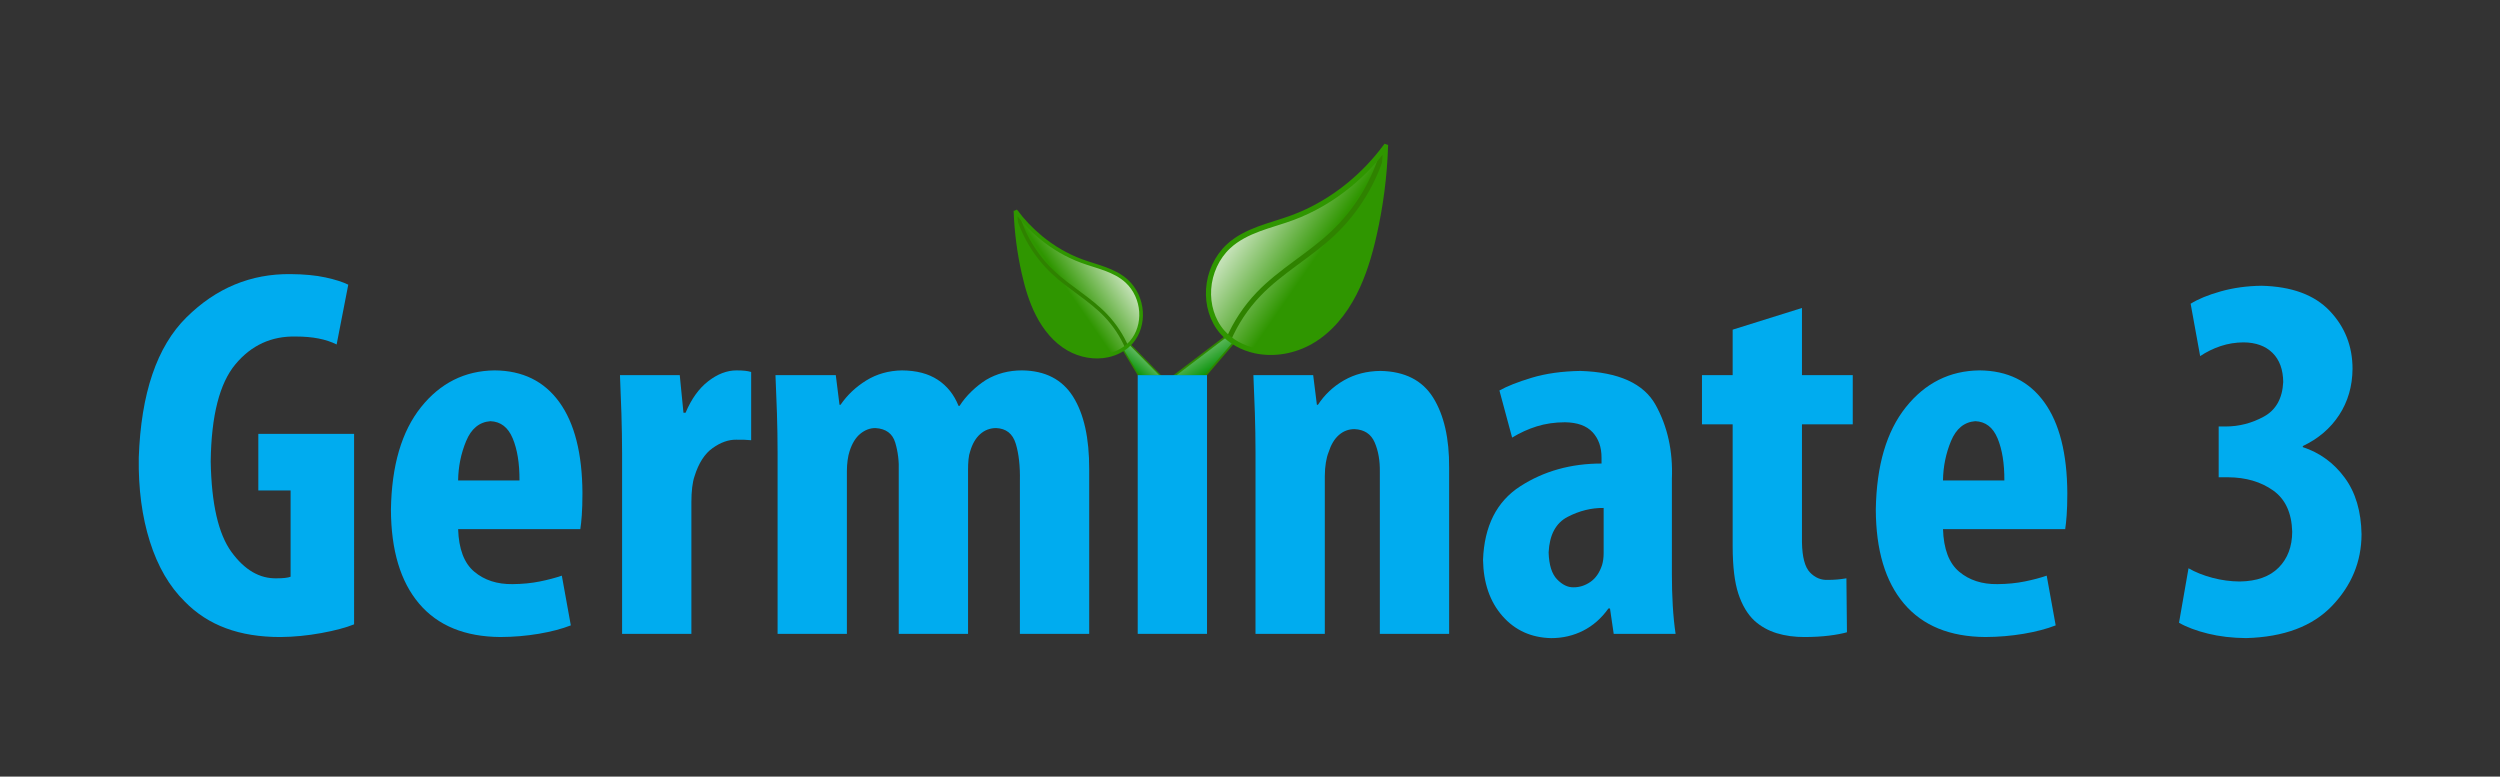 <?xml version="1.0" encoding="UTF-8" standalone="no"?>
<!-- Created with Inkscape (http://www.inkscape.org/) -->

<svg
	height="77.746"
	id="svg2"
	version="1.1"
	viewBox="0 0 250.266 77.746"
	width="250.266"
	xmlns="http://www.w3.org/2000/svg"
	xmlns:cc="http://creativecommons.org/ns#"
	xmlns:dc="http://purl.org/dc/elements/1.1/"
	xmlns:inkscape="http://www.inkscape.org/namespaces/inkscape"
	xmlns:rdf="http://www.w3.org/1999/02/22-rdf-syntax-ns#"
	xmlns:sodipodi="http://sodipodi.sourceforge.net/DTD/sodipodi-0.dtd"
	xmlns:xlink="http://www.w3.org/1999/xlink"
	inkscape:export-filename="C:\Users\sr41756\Desktop\logo2.png"
	inkscape:export-xdpi="38.859631"
	inkscape:export-ydpi="38.859631"
	inkscape:version="0.92.1 r15371"
	sodipodi:docname="germinate-padding.svg">
  <rect x="0" y="0" width="250.266" height="77.746" fill="#333333" stroke="none"/>
  <defs
     id="defs4">
    <inkscape:path-effect
       effect="spiro"
       id="path-effect4356"
       is_visible="true" />
    <inkscape:path-effect
       effect="spiro"
       id="path-effect4344"
       is_visible="true" />
    <linearGradient
       id="linearGradient4268">
      <stop
         style="stop-color:#008f00;stop-opacity:1;"
         id="stop4336"
         offset="0" />
      <stop
         style="stop-color:#ffffff;stop-opacity:1;"
         id="stop4338"
         offset="1" />
    </linearGradient>
    <linearGradient
       id="linearGradient4340">
      <stop
         style="stop-color:#008f00;stop-opacity:1;"
         id="stop4328"
         offset="0" />
      <stop
         style="stop-color:#ffffff;stop-opacity:1;"
         id="stop4330"
         offset="1" />
    </linearGradient>
    <inkscape:path-effect
       effect="spiro"
       id="path-effect4308"
       is_visible="true" />
    <linearGradient
       id="linearGradient3822">
      <stop
         style="stop-color:#008f00;stop-opacity:1;"
         id="stop4264"
         offset="0" />
      <stop
         style="stop-color:#ffffff;stop-opacity:1;"
         id="stop4266"
         offset="1" />
    </linearGradient>
    <inkscape:path-effect
       effect="spiro"
       id="path-effect4236"
       is_visible="true" />
    <inkscape:path-effect
       effect="spiro"
       id="path-effect4193"
       is_visible="true" />
    <inkscape:path-effect
       effect="spiro"
       id="path-effect4189"
       is_visible="true" />
    <linearGradient
       id="linearGradient4332">
      <stop
         style="stop-color:#2f9600;stop-opacity:1"
         id="stop3824"
         offset="0" />
      <stop
         style="stop-color:#ffffff;stop-opacity:1;"
         id="stop3826"
         offset="1" />
    </linearGradient>
    <linearGradient
       id="linearGradient3795">
      <stop
         style="stop-color:#2f9600;stop-opacity:1;"
         id="stop3797"
         offset="0" />
      <stop
         style="stop-color:#ffffff;stop-opacity:1;"
         id="stop3799"
         offset="1" />
    </linearGradient>
    <linearGradient
       gradientTransform="translate(59.367,135.152)"
       gradientUnits="userSpaceOnUse"
       id="linearGradient4239"
       x1="289.231"
       x2="281.022"
       y1="151.374"
       y2="143.241"
       inkscape:collect="always"
       xlink:href="#linearGradient3795" />
    <linearGradient
       gradientTransform="matrix(0.854,0,0,0.854,64.357,151.406)"
       gradientUnits="userSpaceOnUse"
       id="linearGradient3083"
       x1="289.231"
       x2="281.022"
       y1="151.374"
       y2="143.241"
       inkscape:collect="always"
       xlink:href="#linearGradient3795" />
    <linearGradient
       gradientUnits="userSpaceOnUse"
       id="linearGradient3866"
       x1="338.549"
       x2="328.881"
       y1="282.634"
       y2="274.081"
       inkscape:collect="always"
       xlink:href="#linearGradient3795" />
    <linearGradient
       gradientUnits="userSpaceOnUse"
       id="linearGradient3875"
       x1="335.632"
       x2="328.571"
       y1="281.574"
       y2="274.832"
       inkscape:collect="always"
       xlink:href="#linearGradient3795" />
    <inkscape:path-effect
       effect="spiro"
       id="path-effect4308-6"
       is_visible="true" />
    <inkscape:path-effect
       effect="spiro"
       id="path-effect4356-1"
       is_visible="true" />
    <inkscape:path-effect
       effect="spiro"
       id="path-effect4193-5"
       is_visible="true" />
    <linearGradient
       gradientTransform="matrix(-0.532,0,0,0.714,433.894,175.301)"
       gradientUnits="userSpaceOnUse"
       id="linearGradient4298"
       x1="275.551"
       x2="269.846"
       y1="168.021"
       y2="158.976"
       inkscape:collect="always"
       xlink:href="#linearGradient4268" />
    <linearGradient
       gradientTransform="matrix(0.854,0,0,0.854,65.072,151.796)"
       gradientUnits="userSpaceOnUse"
       id="linearGradient4300"
       x1="275.551"
       x2="269.846"
       y1="168.021"
       y2="158.976"
       inkscape:collect="always"
       xlink:href="#linearGradient4268" />
    <linearGradient
       gradientTransform="translate(59.367,135.152)"
       gradientUnits="userSpaceOnUse"
       id="linearGradient4302"
       x1="289.231"
       x2="281.022"
       y1="151.374"
       y2="143.241"
       inkscape:collect="always"
       xlink:href="#linearGradient4332" />
    <linearGradient
       gradientTransform="matrix(0.854,0,0,0.854,64.357,151.406)"
       gradientUnits="userSpaceOnUse"
       id="linearGradient4304"
       x1="289.231"
       x2="281.022"
       y1="151.374"
       y2="143.241"
       inkscape:collect="always"
       xlink:href="#linearGradient4332" />
    <linearGradient
       gradientUnits="userSpaceOnUse"
       id="linearGradient4306"
       x1="338.549"
       x2="328.881"
       y1="282.634"
       y2="274.081"
       inkscape:collect="always"
       xlink:href="#linearGradient4332" />
    <linearGradient
       gradientUnits="userSpaceOnUse"
       id="linearGradient4308"
       x1="335.632"
       x2="328.571"
       y1="281.574"
       y2="274.832"
       inkscape:collect="always"
       xlink:href="#linearGradient4332" />
    <linearGradient
       gradientUnits="userSpaceOnUse"
       id="linearGradient4311"
       x1="335.632"
       x2="328.571"
       y1="281.574"
       y2="274.832"
       inkscape:collect="always"
       xlink:href="#linearGradient4332" />
    <linearGradient
       gradientTransform="matrix(0.628,0,0,0.628,21.633,198.051)"
       gradientUnits="userSpaceOnUse"
       id="linearGradient4164-3"
       x1="275.551"
       x2="269.846"
       y1="168.021"
       y2="158.976"
       inkscape:collect="always"
       xlink:href="#linearGradient4268" />
    <linearGradient
       gradientTransform="matrix(-0.391,0,0,0.526,292.931,215.341)"
       gradientUnits="userSpaceOnUse"
       id="linearGradient4158-6"
       x1="275.551"
       x2="269.846"
       y1="168.021"
       y2="158.976"
       inkscape:collect="always"
       xlink:href="#linearGradient4268" />
    <linearGradient
       gradientTransform="matrix(0.736,0,0,0.736,9.235,111.316)"
       gradientUnits="userSpaceOnUse"
       id="linearGradient4324-3"
       spreadMethod="pad"
       x1="263.037"
       x2="251.242"
       y1="248.573"
       y2="240.433"
       inkscape:collect="always"
       xlink:href="#linearGradient4332" />
    <inkscape:path-effect
       effect="spiro"
       id="path-effect4308-3"
       is_visible="true" />
    <inkscape:path-effect
       effect="spiro"
       id="path-effect4356-9"
       is_visible="true" />
    <inkscape:path-effect
       effect="spiro"
       id="path-effect4193-8"
       is_visible="true" />
    <inkscape:path-effect
       effect="spiro"
       id="path-effect4308-6-7"
       is_visible="true" />
    <inkscape:path-effect
       effect="spiro"
       id="path-effect4356-1-9"
       is_visible="true" />
    <inkscape:path-effect
       effect="spiro"
       id="path-effect4193-5-7"
       is_visible="true" />
    <linearGradient
       gradientTransform="matrix(-0.522,0,0,0.522,317.101,167.085)"
       gradientUnits="userSpaceOnUse"
       id="linearGradient4617"
       spreadMethod="pad"
       x1="263.037"
       x2="251.242"
       y1="248.573"
       y2="240.433"
       inkscape:collect="always"
       xlink:href="#linearGradient4332" />
  </defs>
  <sodipodi:namedview
     bordercolor="#666666"
     borderopacity="1.0"
     fit-margin-bottom="0"
     fit-margin-left="0"
     fit-margin-right="0"
     fit-margin-top="0"
     id="base"
     pagecolor="#ffffff"
     showgrid="false"
     showguides="false"
     inkscape:current-layer="layer1"
     inkscape:cx="164.25564"
     inkscape:cy="52.729473"
     inkscape:document-units="px"
     inkscape:pageopacity="0.0"
     inkscape:pageshadow="2"
     inkscape:window-height="1017"
     inkscape:window-maximized="1"
     inkscape:window-width="1920"
     inkscape:window-x="-8"
     inkscape:window-y="-8"
     inkscape:zoom="2.441736" />
  <g
     id="layer1"
     transform="translate(-72.254,-266.802)"
     inkscape:groupmode="layer"
     inkscape:label="Layer 1">
    <path
       style="fill:url(#linearGradient4164-3);fill-opacity:1;stroke:#2f8600;stroke-width:0.189;stroke-miterlimit:4;stroke-dasharray:none;stroke-opacity:0.953"
       d="m 189.744,304.463 8.984,-6.833 -5.85,6.822 z"
       id="path3820-5"
       inkscape:connector-curvature="0"
       inkscape:export-filename="C:\Users\sr41756\Desktop\logo2.png"
       inkscape:export-xdpi="48.573853"
       inkscape:export-ydpi="48.573853"
       sodipodi:nodetypes="cccc" />
    <path
       style="fill:url(#linearGradient4158-6);fill-opacity:1;stroke:#2f8600;stroke-width:0.136;stroke-miterlimit:4;stroke-dasharray:none;stroke-opacity:0.953"
       d="m 188.459,304.433 -5.731,-5.826 3.535,5.814 z"
       id="path3830-7"
       inkscape:connector-curvature="0"
       inkscape:export-filename="C:\Users\sr41756\Desktop\logo2.png"
       inkscape:export-xdpi="48.573853"
       inkscape:export-ydpi="48.573853"
       sodipodi:nodetypes="cccc" />
    <path
       style="font-style:normal;font-variant:normal;font-weight:bold;font-stretch:normal;font-size:72px;line-height:125%;font-family:'Myriad Pro Cond';-inkscape-font-specification:'Myriad Pro Cond Bold';letter-spacing:0px;word-spacing:0px;fill:#00acef;fill-opacity:1;stroke:none;stroke-width:0.736"
       d="m 107.7,310.236 h -9.586 v 5.667 h 3.231 v 8.633 c -0.274,0.106 -0.733,0.159 -1.377,0.159 -1.712,0.049 -3.226,-0.83 -4.541,-2.635 -1.315,-1.805 -2.008,-4.828 -2.079,-9.07 0.057,-4.576 0.883,-7.817 2.476,-9.725 1.593,-1.908 3.61,-2.832 6.051,-2.774 0.845,3e-5 1.604,0.066 2.277,0.199 0.673,0.132 1.273,0.331 1.801,0.596 l 1.165,-5.985 c -0.558,-0.276 -1.322,-0.519 -2.291,-0.728 -0.969,-0.21 -2.129,-0.32 -3.482,-0.331 -3.983,-0.045 -7.456,1.396 -10.42,4.323 -2.964,2.927 -4.557,7.612 -4.78,14.055 -0.046,3.103 0.324,5.901 1.112,8.394 0.788,2.494 1.953,4.497 3.495,6.011 1.161,1.191 2.533,2.08 4.118,2.668 1.584,0.588 3.407,0.882 5.468,0.88 1.346,-0.013 2.705,-0.146 4.078,-0.397 1.373,-0.252 2.467,-0.543 3.284,-0.874 z"
       id="path4219-9"
       inkscape:connector-curvature="0" />
    <path
       style="font-style:normal;font-variant:normal;font-weight:bold;font-stretch:normal;font-size:72px;line-height:125%;font-family:'Myriad Pro Cond';-inkscape-font-specification:'Myriad Pro Cond Bold';letter-spacing:0px;word-spacing:0px;fill:#00acef;fill-opacity:1;stroke:none;stroke-width:0.736"
       d="m 130.349,319.769 c 0.055,-0.359 0.104,-0.82 0.146,-1.384 0.042,-0.564 0.064,-1.303 0.066,-2.218 -0.019,-3.964 -0.789,-6.999 -2.31,-9.103 -1.522,-2.104 -3.682,-3.165 -6.481,-3.184 -2.981,0.034 -5.44,1.263 -7.375,3.687 -1.935,2.424 -2.937,5.838 -3.006,10.241 0.013,4.077 0.953,7.217 2.82,9.42 1.867,2.203 4.581,3.318 8.143,3.343 1.32,-0.005 2.599,-0.114 3.84,-0.324 1.24,-0.211 2.308,-0.491 3.204,-0.841 l -0.9,-4.978 c -0.639,0.221 -1.374,0.415 -2.204,0.583 -0.831,0.168 -1.738,0.256 -2.721,0.265 -1.545,0.022 -2.825,-0.393 -3.84,-1.245 -1.015,-0.852 -1.554,-2.273 -1.615,-4.263 z m -12.234,-4.872 c 0.019,-1.382 0.286,-2.695 0.801,-3.939 0.515,-1.243 1.325,-1.908 2.43,-1.993 1.025,0.039 1.769,0.61 2.231,1.715 0.462,1.104 0.69,2.51 0.682,4.217 z"
       id="path4221-5"
       inkscape:connector-curvature="0" />
    <path
       style="font-style:normal;font-variant:normal;font-weight:bold;font-stretch:normal;font-size:72px;line-height:125%;font-family:'Myriad Pro Cond';-inkscape-font-specification:'Myriad Pro Cond Bold';letter-spacing:0px;word-spacing:0px;fill:#00acef;fill-opacity:1;stroke:none;stroke-width:0.736"
       d="m 134.529,330.255 h 6.938 v -13.187 c -1e-5,-0.535 0.026,-1.027 0.079,-1.476 0.053,-0.449 0.132,-0.822 0.238,-1.119 0.406,-1.311 1.011,-2.251 1.814,-2.82 0.803,-0.569 1.593,-0.847 2.37,-0.834 0.574,-0.009 1.068,0.009 1.483,0.053 v -6.832 c -0.178,-0.053 -0.378,-0.093 -0.602,-0.119 -0.224,-0.026 -0.517,-0.04 -0.88,-0.04 -0.953,0.004 -1.893,0.366 -2.82,1.086 -0.927,0.719 -1.682,1.77 -2.264,3.151 h -0.212 l -0.371,-3.76 h -5.985 c 0.055,1.231 0.104,2.516 0.146,3.853 0.042,1.337 0.064,2.648 0.066,3.932 z"
       id="path4223-9"
       inkscape:connector-curvature="0" />
    <path
       style="font-style:normal;font-variant:normal;font-weight:bold;font-stretch:normal;font-size:72px;line-height:125%;font-family:'Myriad Pro Cond';-inkscape-font-specification:'Myriad Pro Cond Bold';letter-spacing:0px;word-spacing:0px;fill:#00acef;fill-opacity:1;stroke:none;stroke-width:0.736"
       d="m 150.096,330.255 h 6.938 v -16.312 c 7.3e-4,-0.376 0.025,-0.736 0.073,-1.079 0.047,-0.343 0.111,-0.637 0.192,-0.88 0.25,-0.792 0.61,-1.379 1.079,-1.761 0.469,-0.382 0.974,-0.572 1.516,-0.569 1.047,0.062 1.707,0.547 1.979,1.456 0.273,0.909 0.389,1.871 0.351,2.886 v 16.259 h 6.938 v -16.418 c -0.001,-0.375 0.014,-0.724 0.046,-1.046 0.032,-0.322 0.087,-0.591 0.166,-0.808 0.217,-0.746 0.551,-1.32 1,-1.721 0.449,-0.402 0.981,-0.605 1.595,-0.609 1.003,0.039 1.658,0.557 1.966,1.556 0.308,0.999 0.447,2.245 0.417,3.74 v 15.306 h 6.938 v -16.471 c 0.011,-3.124 -0.527,-5.549 -1.615,-7.276 -1.088,-1.727 -2.792,-2.603 -5.111,-2.628 -1.333,3e-5 -2.533,0.318 -3.601,0.953 -0.511,0.323 -0.999,0.709 -1.463,1.159 -0.465,0.449 -0.86,0.928 -1.185,1.437 h -0.106 c -0.448,-1.121 -1.141,-1.99 -2.079,-2.608 -0.938,-0.618 -2.134,-0.931 -3.588,-0.94 -1.332,0.024 -2.521,0.36 -3.568,1.006 -1.047,0.647 -1.905,1.459 -2.575,2.436 h -0.106 l -0.371,-2.966 h -6.038 c 0.055,1.238 0.104,2.496 0.146,3.773 0.042,1.278 0.064,2.615 0.066,4.012 z"
       id="path4225-9"
       inkscape:connector-curvature="0" />
    <path
       style="font-style:normal;font-variant:normal;font-weight:bold;font-stretch:normal;font-size:72px;line-height:125%;font-family:'Myriad Pro Cond';-inkscape-font-specification:'Myriad Pro Cond Bold';letter-spacing:0px;word-spacing:0px;fill:#00acef;fill-opacity:1;stroke:none;stroke-width:0.736"
       d="M 193.084,330.255 V 304.357 h -6.938 v 25.898 z"
       id="path4227-2"
       inkscape:connector-curvature="0"
       sodipodi:nodetypes="ccccc" />
    <path
       style="font-style:normal;font-variant:normal;font-weight:bold;font-stretch:normal;font-size:72px;line-height:125%;font-family:'Myriad Pro Cond';-inkscape-font-specification:'Myriad Pro Cond Bold';letter-spacing:0px;word-spacing:0px;fill:#00acef;fill-opacity:1;stroke:none;stroke-width:0.736"
       d="m 197.938,330.255 h 6.938 v -15.782 c 0.002,-0.506 0.037,-0.963 0.106,-1.37 0.068,-0.407 0.157,-0.745 0.265,-1.013 0.244,-0.769 0.59,-1.349 1.039,-1.741 0.449,-0.392 0.968,-0.588 1.556,-0.589 0.986,0.043 1.662,0.487 2.026,1.331 0.364,0.844 0.536,1.83 0.516,2.959 v 16.206 h 6.938 v -16.63 c 0.021,-2.929 -0.511,-5.266 -1.595,-7.011 -1.085,-1.744 -2.848,-2.638 -5.289,-2.681 -1.359,0.015 -2.573,0.329 -3.641,0.94 -1.068,0.611 -1.938,1.428 -2.608,2.449 h -0.106 l -0.371,-2.966 h -5.985 c 0.055,1.238 0.104,2.496 0.146,3.773 0.042,1.278 0.064,2.615 0.066,4.012 z"
       id="path4229-0"
       inkscape:connector-curvature="0" />
    <path
       style="font-style:normal;font-variant:normal;font-weight:bold;font-stretch:normal;font-size:72px;line-height:125%;font-family:'Myriad Pro Cond';-inkscape-font-specification:'Myriad Pro Cond Bold';letter-spacing:0px;word-spacing:0px;fill:#00acef;fill-opacity:1;stroke:none;stroke-width:0.736"
       d="m 239.621,314.738 c 0.111,-2.767 -0.429,-5.23 -1.622,-7.388 -1.193,-2.158 -3.706,-3.297 -7.54,-3.416 -1.844,0.032 -3.466,0.259 -4.866,0.682 -1.4,0.423 -2.479,0.849 -3.237,1.278 l 1.271,4.714 c 0.787,-0.481 1.61,-0.856 2.469,-1.125 0.86,-0.269 1.802,-0.406 2.827,-0.41 1.241,0.019 2.161,0.352 2.761,1 0.599,0.648 0.897,1.497 0.894,2.549 v 0.583 c -3.066,-0.002 -5.778,0.757 -8.136,2.277 -2.358,1.52 -3.6,3.974 -3.727,7.362 0.04,2.319 0.688,4.195 1.946,5.627 1.258,1.432 2.886,2.169 4.886,2.211 1.149,-10e-4 2.214,-0.25 3.198,-0.748 0.983,-0.498 1.824,-1.237 2.522,-2.218 h 0.159 l 0.371,2.542 h 6.196 c -0.131,-0.883 -0.226,-1.832 -0.285,-2.847 -0.059,-1.015 -0.087,-2.043 -0.086,-3.085 z m -6.832,7.415 c 0,0.236 -0.013,0.452 -0.04,0.649 -0.026,0.196 -0.066,0.386 -0.119,0.569 -0.255,0.765 -0.645,1.327 -1.172,1.688 -0.526,0.361 -1.089,0.54 -1.688,0.536 -0.567,0.013 -1.114,-0.252 -1.642,-0.794 -0.527,-0.543 -0.81,-1.443 -0.847,-2.701 0.087,-1.758 0.72,-2.943 1.9,-3.555 1.179,-0.612 2.382,-0.91 3.608,-0.894 z"
       id="path4231-3"
       inkscape:connector-curvature="0" />
    <path
       style="font-style:normal;font-variant:normal;font-weight:bold;font-stretch:normal;font-size:72px;line-height:125%;font-family:'Myriad Pro Cond';-inkscape-font-specification:'Myriad Pro Cond Bold';letter-spacing:0px;word-spacing:0px;fill:#00acef;fill-opacity:1;stroke:none;stroke-width:0.736"
       d="m 245.705,299.803 v 4.555 h -3.072 v 4.925 h 3.072 v 12.234 c 0.004,2.007 0.194,3.58 0.569,4.72 0.375,1.14 0.909,2.038 1.602,2.694 0.64,0.578 1.386,0.997 2.238,1.258 0.852,0.26 1.783,0.388 2.794,0.384 0.905,-0.004 1.717,-0.05 2.436,-0.139 0.719,-0.089 1.32,-0.202 1.801,-0.338 l -0.053,-5.402 c -0.312,0.053 -0.615,0.093 -0.907,0.119 -0.292,0.026 -0.608,0.04 -0.947,0.04 -0.687,0.032 -1.285,-0.217 -1.794,-0.748 -0.509,-0.531 -0.776,-1.535 -0.801,-3.012 v -11.81 h 5.084 v -4.925 h -5.084 v -6.726 z"
       id="path4233-9"
       inkscape:connector-curvature="0" />
    <path
       style="font-style:normal;font-variant:normal;font-weight:bold;font-stretch:normal;font-size:72px;line-height:125%;font-family:'Myriad Pro Cond';-inkscape-font-specification:'Myriad Pro Cond Bold';letter-spacing:0px;word-spacing:0px;fill:#00acef;fill-opacity:1;stroke:none;stroke-width:0.736"
       d="m 278.994,319.769 c 0.055,-0.359 0.104,-0.82 0.146,-1.384 0.042,-0.564 0.064,-1.303 0.066,-2.218 -0.019,-3.964 -0.789,-6.999 -2.31,-9.103 -1.522,-2.104 -3.682,-3.165 -6.481,-3.184 -2.981,0.034 -5.44,1.263 -7.375,3.687 -1.935,2.424 -2.937,5.838 -3.006,10.241 0.013,4.077 0.953,7.217 2.82,9.42 1.867,2.203 4.581,3.318 8.143,3.343 1.32,-0.005 2.599,-0.114 3.84,-0.324 1.24,-0.211 2.308,-0.491 3.204,-0.841 l -0.9,-4.978 c -0.639,0.221 -1.374,0.415 -2.204,0.583 -0.831,0.168 -1.738,0.256 -2.721,0.265 -1.545,0.022 -2.825,-0.393 -3.84,-1.245 -1.015,-0.852 -1.554,-2.273 -1.615,-4.263 z m -12.234,-4.872 c 0.019,-1.382 0.286,-2.695 0.801,-3.939 0.515,-1.243 1.325,-1.908 2.43,-1.993 1.025,0.039 1.769,0.61 2.231,1.715 0.462,1.104 0.69,2.51 0.682,4.217 z"
       id="path4235-9"
       inkscape:connector-curvature="0" />
    <path
       style="font-style:normal;font-variant:normal;font-weight:bold;font-stretch:normal;font-size:72px;line-height:125%;font-family:'Myriad Pro Cond';-inkscape-font-specification:'Myriad Pro Cond Bold';letter-spacing:0px;word-spacing:0px;fill:#00acef;fill-opacity:1;stroke:none;stroke-width:0.736"
       d="m 290.387,329.143 c 0.757,0.435 1.719,0.797 2.886,1.086 1.167,0.289 2.447,0.439 3.84,0.45 3.771,-0.105 6.636,-1.179 8.593,-3.224 1.957,-2.045 2.942,-4.43 2.953,-7.156 -0.036,-2.31 -0.599,-4.204 -1.688,-5.68 -1.089,-1.476 -2.486,-2.496 -4.191,-3.058 v -0.106 c 1.551,-0.733 2.765,-1.77 3.641,-3.111 0.876,-1.342 1.322,-2.882 1.337,-4.621 -0.002,-2.27 -0.766,-4.205 -2.291,-5.806 -1.525,-1.601 -3.798,-2.437 -6.819,-2.509 -1.458,0.019 -2.819,0.206 -4.085,0.563 -1.266,0.356 -2.27,0.769 -3.012,1.238 l 0.953,5.243 c 0.638,-0.428 1.322,-0.763 2.052,-1.006 0.73,-0.243 1.494,-0.366 2.291,-0.371 1.231,0.01 2.198,0.361 2.9,1.053 0.702,0.692 1.059,1.665 1.072,2.919 -0.082,1.642 -0.726,2.794 -1.933,3.456 -1.207,0.662 -2.487,0.993 -3.84,0.993 h -0.688 v 5.084 h 0.953 c 1.773,0.012 3.271,0.451 4.495,1.317 1.224,0.866 1.861,2.245 1.913,4.138 -0.007,1.482 -0.457,2.676 -1.351,3.581 -0.894,0.906 -2.191,1.371 -3.893,1.397 -0.916,-0.005 -1.825,-0.127 -2.727,-0.364 -0.903,-0.237 -1.706,-0.557 -2.41,-0.96 z"
       id="path4237-1"
       inkscape:connector-curvature="0" />
    <path
       style="fill:url(#linearGradient4324-3);fill-opacity:1;fill-rule:evenodd;stroke:none;stroke-width:0.736px;stroke-linecap:butt;stroke-linejoin:miter;stroke-opacity:1"
       d="m 210.951,281.497 c -0.104,2.974 -0.488,5.938 -1.145,8.84 -0.457,2.018 -1.05,4.019 -1.997,5.858 -0.998,1.938 -2.423,3.708 -4.314,4.793 -1.669,0.957 -3.684,1.336 -5.565,0.932 -1.269,-0.273 -2.477,-0.91 -3.328,-1.891 -1.008,-1.161 -1.459,-2.753 -1.358,-4.287 0.106,-1.611 0.813,-3.189 1.997,-4.287 0.859,-0.797 1.933,-1.326 3.03,-1.735 1.098,-0.409 2.234,-0.709 3.333,-1.114 2.089,-0.769 4.033,-1.914 5.751,-3.328 1.346,-1.108 2.556,-2.381 3.595,-3.781 z"
       id="path4306-9"
       inkscape:connector-curvature="0"
       inkscape:original-d="m 210.95108,281.49727 c 0,0 -0.8787,8.04141 -1.14497,8.84023 -0.26628,0.79882 -0.77219,3.75444 -1.99704,5.85798 -1.22486,2.10355 -2.74261,4.12722 -4.31361,4.7929 -1.57101,0.66568 -4.39349,1.25148 -5.56509,0.93196 -1.1716,-0.31953 -2.52958,-0.63906 -3.3284,-1.89054 -0.79882,-1.25147 -1.43787,-2.60946 -1.35798,-4.28698 0.0799,-1.67751 0.71893,-3.46154 1.99703,-4.28698 1.27811,-0.82544 5.59171,-2.4497 6.3639,-2.84911 0.77219,-0.39941 4.95266,-2.4497 5.75148,-3.3284 0.79882,-0.8787 0.4793,-0.23965 3.59468,-3.78106 z"
       inkscape:path-effect="#path-effect4308-3" />
    <path
       style="fill:none;fill-rule:evenodd;stroke:#2f8200;stroke-width:0.515;stroke-linecap:butt;stroke-linejoin:miter;stroke-miterlimit:4;stroke-dasharray:none;stroke-opacity:1"
       d="m 210.779,281.682 c -0.886,3.233 -2.68,6.213 -5.121,8.51 -2.328,2.191 -5.207,3.754 -7.418,6.063 -1.266,1.322 -2.292,2.874 -3.013,4.556"
       id="path4354-2"
       inkscape:connector-curvature="0"
       inkscape:original-d="m 210.77886,281.68207 c 0,0 -3.31377,7.23005 -5.12129,8.51037 -1.80751,1.28033 -6.58989,4.63177 -7.41833,6.06272 -0.82845,1.43094 -3.01253,4.55644 -3.01253,4.55644"
       inkscape:path-effect="#path-effect4356-9"
       sodipodi:nodetypes="cssc" />
    <path
       style="fill:none;fill-rule:evenodd;stroke:#2f9600;stroke-width:0.515;stroke-linecap:butt;stroke-linejoin:miter;stroke-miterlimit:4;stroke-dasharray:none;stroke-opacity:1"
       d="m 210.951,281.497 c -0.104,2.974 -0.488,5.938 -1.145,8.84 -0.457,2.018 -1.05,4.019 -1.997,5.858 -0.998,1.938 -2.423,3.708 -4.314,4.793 -1.669,0.957 -3.684,1.336 -5.565,0.932 -1.269,-0.273 -2.477,-0.91 -3.328,-1.891 -1.008,-1.161 -1.459,-2.753 -1.358,-4.287 0.106,-1.611 0.813,-3.189 1.997,-4.287 0.859,-0.797 1.933,-1.326 3.03,-1.735 1.098,-0.409 2.234,-0.709 3.333,-1.114 2.089,-0.769 4.033,-1.914 5.751,-3.328 1.346,-1.108 2.556,-2.381 3.595,-3.781 z"
       id="path4191-2"
       inkscape:connector-curvature="0"
       inkscape:original-d="m 210.95108,281.49727 c 0,0 -0.8787,8.04141 -1.14497,8.84023 -0.26628,0.79882 -0.77219,3.75444 -1.99704,5.85798 -1.22486,2.10355 -2.74261,4.12722 -4.31361,4.7929 -1.57101,0.66568 -4.39349,1.25148 -5.56509,0.93196 -1.1716,-0.31953 -2.52958,-0.63906 -3.3284,-1.89054 -0.79882,-1.25147 -1.43787,-2.60946 -1.35798,-4.28698 0.0799,-1.67751 0.71893,-3.46154 1.99703,-4.28698 1.27811,-0.82544 5.59171,-2.4497 6.3639,-2.84911 0.77219,-0.39941 4.95266,-2.4497 5.75148,-3.3284 0.79882,-0.8787 0.4793,-0.23965 3.59468,-3.78106 z"
       inkscape:path-effect="#path-effect4193-8" />
    <path
       style="fill:url(#linearGradient4617);fill-opacity:1;fill-rule:evenodd;stroke:none;stroke-width:0.522px;stroke-linecap:butt;stroke-linejoin:miter;stroke-opacity:1"
       d="m 173.908,287.892 c 0.074,2.111 0.347,4.215 0.813,6.275 0.324,1.432 0.745,2.853 1.418,4.158 0.708,1.375 1.72,2.633 3.062,3.402 1.184,0.679 2.615,0.949 3.95,0.662 0.901,-0.194 1.759,-0.646 2.363,-1.342 0.715,-0.824 1.036,-1.954 0.964,-3.043 -0.075,-1.144 -0.577,-2.264 -1.418,-3.043 -0.61,-0.566 -1.372,-0.941 -2.151,-1.232 -0.779,-0.29 -1.586,-0.503 -2.366,-0.791 -1.483,-0.546 -2.863,-1.359 -4.083,-2.363 -0.956,-0.786 -1.815,-1.69 -2.552,-2.684 z"
       id="path4365-1"
       inkscape:connector-curvature="0"
       inkscape:original-d="m 173.90841,287.89156 c 0,0 0.62377,5.70839 0.81279,6.27545 0.18902,0.56706 0.54816,2.66518 1.41765,4.15843 0.86949,1.49326 1.9469,2.92981 3.06212,3.40236 1.11521,0.47255 3.11882,0.88839 3.9505,0.66157 0.83169,-0.22683 1.79569,-0.45365 2.36275,-1.34204 0.56706,-0.88839 1.02071,-1.85239 0.964,-3.04322 -0.0567,-1.19082 -0.51035,-2.45726 -1.41765,-3.04321 -0.90729,-0.58597 -3.96941,-1.73899 -4.51756,-2.02251 -0.54816,-0.28354 -3.51577,-1.73899 -4.08283,-2.36275 -0.56706,-0.62377 -0.34024,-0.17012 -2.55177,-2.68408 z"
       inkscape:path-effect="#path-effect4308-6-7" />
    <path
       style="fill:none;fill-rule:evenodd;stroke:#2f8200;stroke-width:0.366;stroke-linecap:butt;stroke-linejoin:miter;stroke-miterlimit:4;stroke-dasharray:none;stroke-opacity:1"
       d="m 174.031,288.023 c 0.629,2.295 1.902,4.41 3.635,6.041 1.653,1.555 3.697,2.665 5.266,4.304 0.899,0.939 1.627,2.04 2.139,3.235"
       id="path4367-2"
       inkscape:connector-curvature="0"
       inkscape:original-d="m 174.03066,288.02274 c 0,0 2.35237,5.13243 3.63548,6.0413 1.2831,0.90887 4.67799,3.28797 5.26608,4.30376 0.58809,1.01579 2.13852,3.2345 2.13852,3.2345"
       inkscape:path-effect="#path-effect4356-1-9"
       sodipodi:nodetypes="cssc" />
    <path
       style="fill:none;fill-rule:evenodd;stroke:#2f9600;stroke-width:0.366;stroke-linecap:butt;stroke-linejoin:miter;stroke-miterlimit:4;stroke-dasharray:none;stroke-opacity:1"
       d="m 173.908,287.892 c 0.074,2.111 0.347,4.215 0.813,6.275 0.324,1.432 0.745,2.853 1.418,4.158 0.708,1.375 1.72,2.633 3.062,3.402 1.184,0.679 2.615,0.949 3.95,0.662 0.901,-0.194 1.759,-0.646 2.363,-1.342 0.715,-0.824 1.036,-1.954 0.964,-3.043 -0.075,-1.144 -0.577,-2.264 -1.418,-3.043 -0.61,-0.566 -1.372,-0.941 -2.151,-1.232 -0.779,-0.29 -1.586,-0.503 -2.366,-0.791 -1.483,-0.546 -2.863,-1.359 -4.083,-2.363 -0.956,-0.786 -1.815,-1.69 -2.552,-2.684 z"
       id="path4369-8"
       inkscape:connector-curvature="0"
       inkscape:original-d="m 173.90841,287.89156 c 0,0 0.62377,5.70839 0.81279,6.27545 0.18902,0.56706 0.54816,2.66518 1.41765,4.15843 0.86949,1.49326 1.9469,2.92981 3.06212,3.40236 1.11521,0.47255 3.11882,0.88839 3.9505,0.66157 0.83169,-0.22683 1.79569,-0.45365 2.36275,-1.34204 0.56706,-0.88839 1.02071,-1.85239 0.964,-3.04322 -0.0567,-1.19082 -0.51035,-2.45726 -1.41765,-3.04321 -0.90729,-0.58597 -3.96941,-1.73899 -4.51756,-2.02251 -0.54816,-0.28354 -3.51577,-1.73899 -4.08283,-2.36275 -0.56706,-0.62377 -0.34024,-0.17012 -2.55177,-2.68408 z"
       inkscape:path-effect="#path-effect4193-5-7" />
  </g>
</svg>
